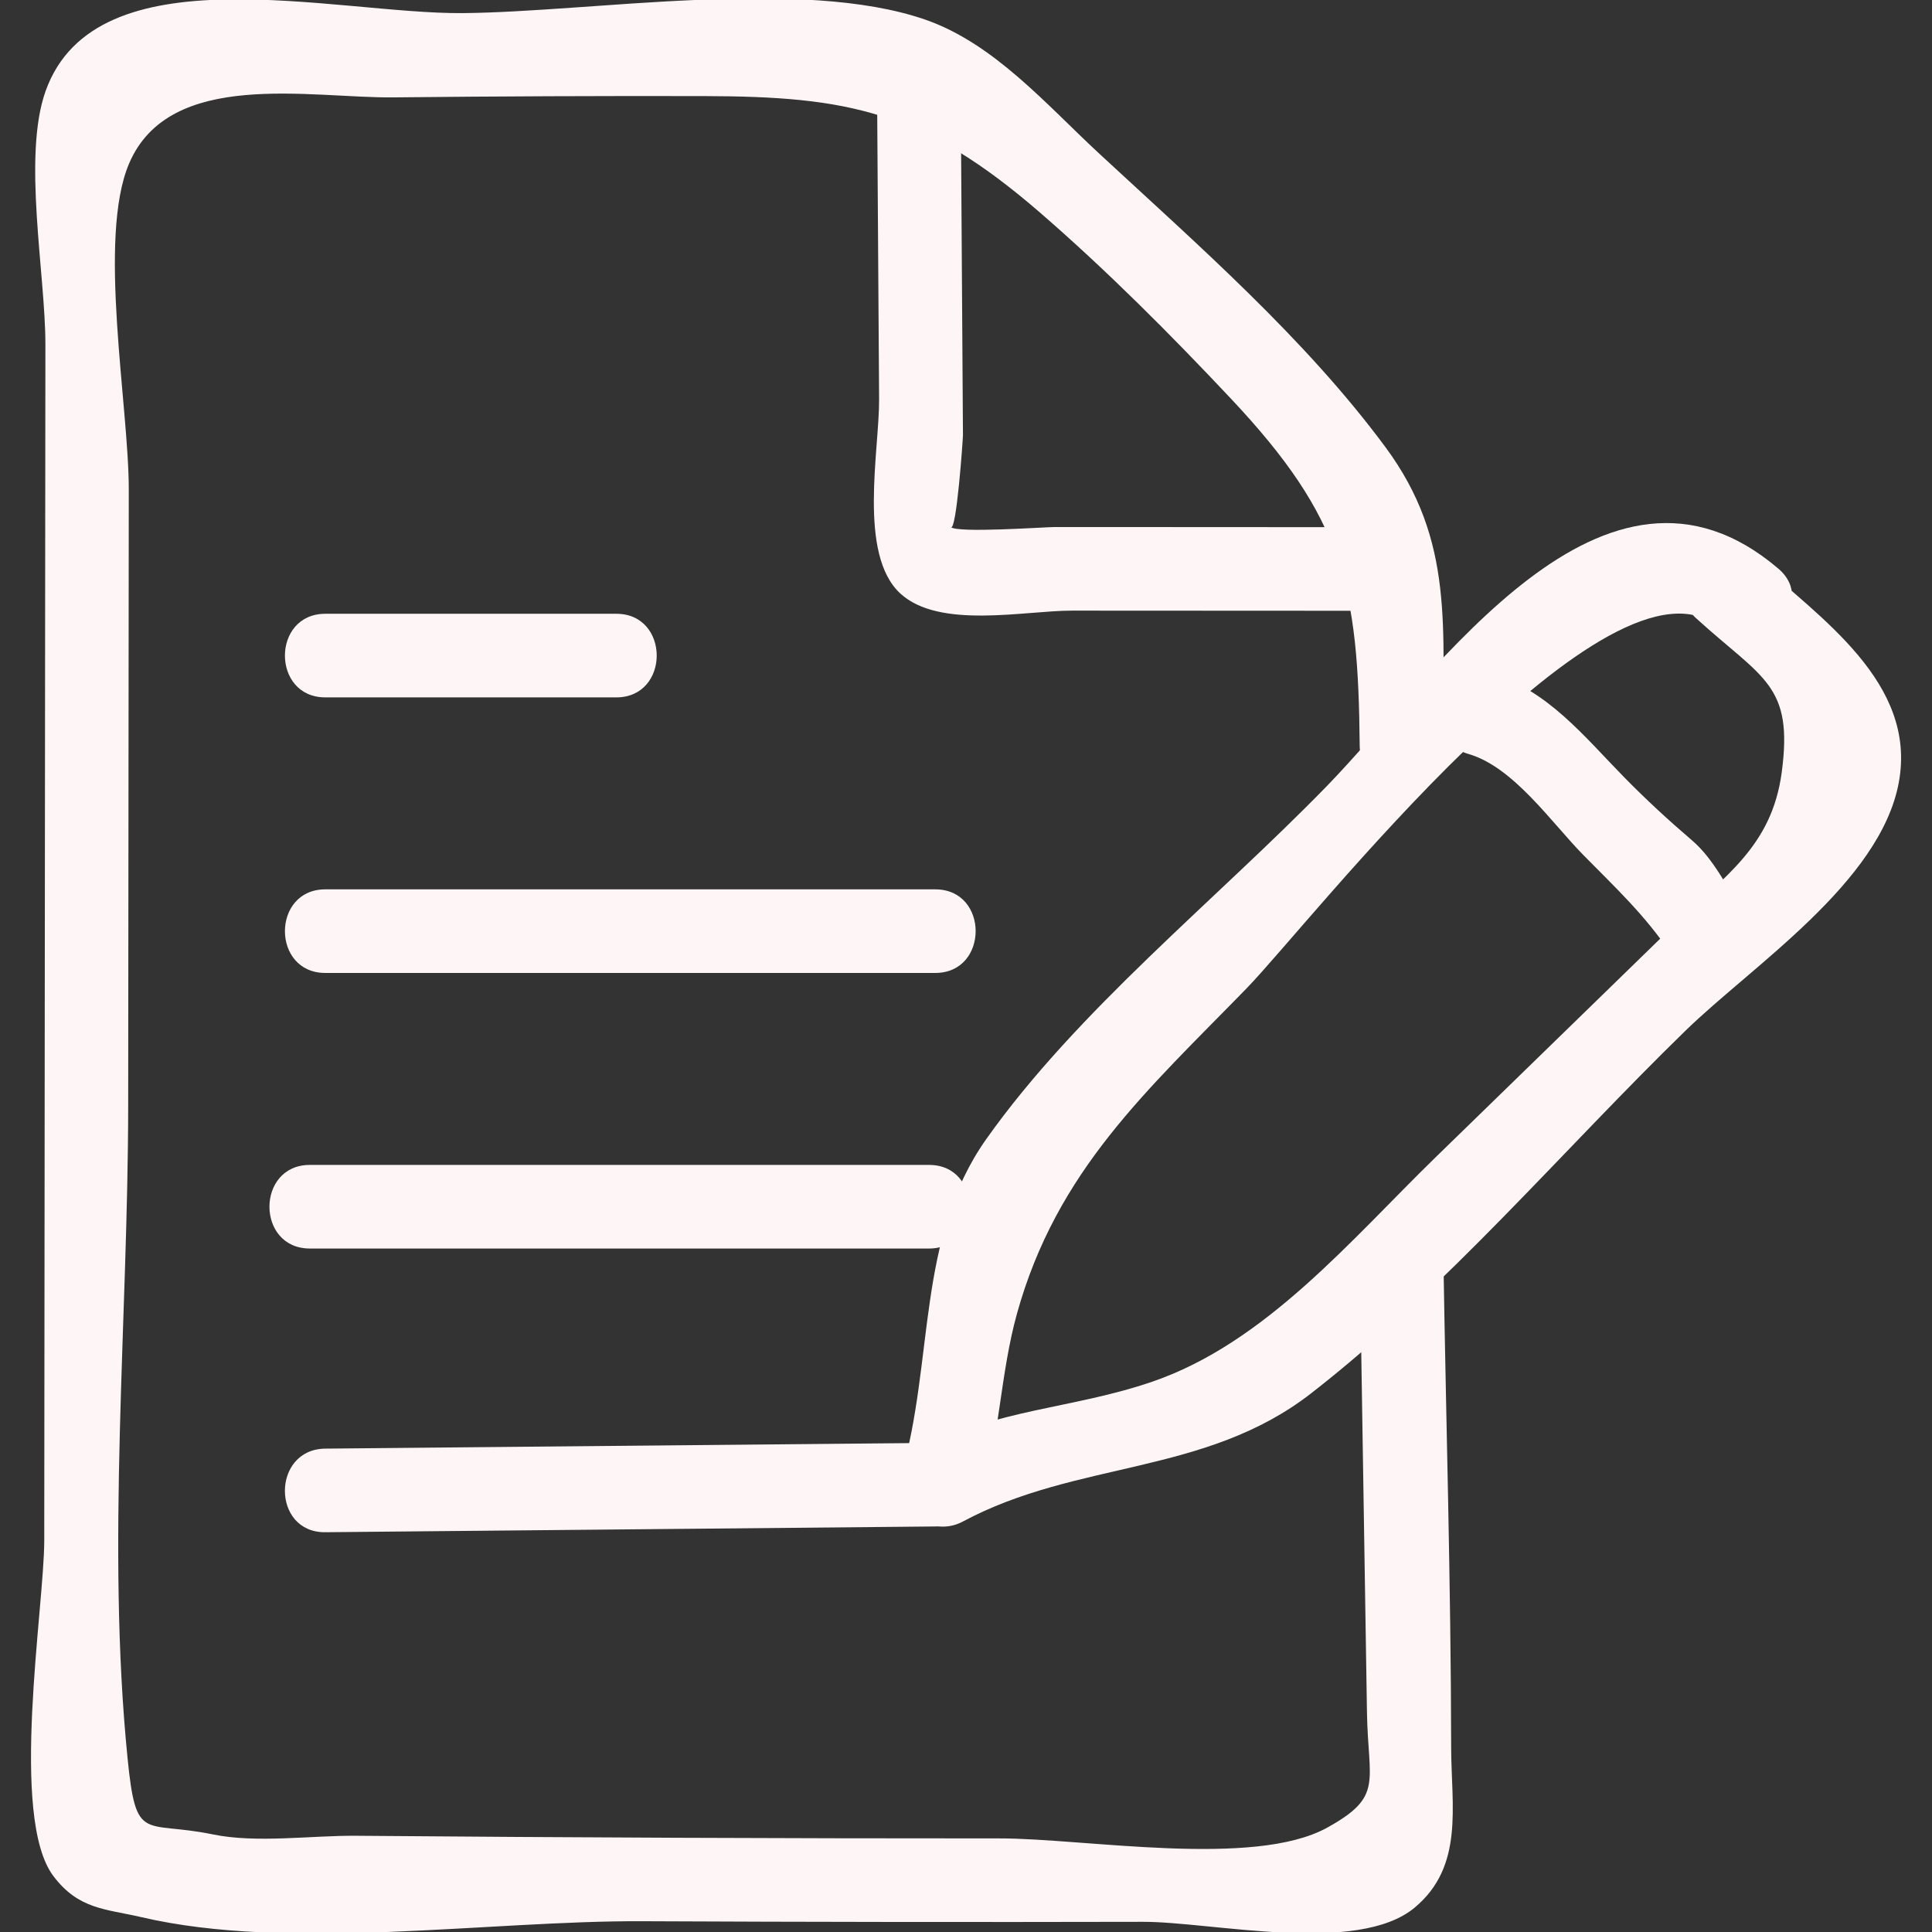 <?xml version="1.0" ?><svg id="Layer_1" style="enable-background:new 0 0 52 52;" version="1.1" viewBox="0 0 52 52" xml:space="preserve" xmlns="http://www.w3.org/2000/svg" xmlns:xlink="http://www.w3.org/1999/xlink"><rect x="0" y="0" width="52" height="52" fill="#333333" stroke="none"/><style type="text/css">
	.st0{fill:#FEF6F6;}
</style><g><g><path class="st0" d="M45.652,16.641c1.796,1.634,2.621,1.781,2.303,4.149    c-0.27,2.008-1.547,2.797-2.901,4.115c-2.136,2.079-4.273,4.159-6.409,6.238    c-2.279,2.219-4.579,5-7.633,6.046c-2.168,0.742-4.172,0.717-6.236,1.823    c0.551,0.423,1.102,0.847,1.653,1.27c0.47-1.619,0.501-3.331,0.941-4.919    c1.072-3.864,3.515-6.021,6.186-8.765c1.696-1.742,9.8-12.184,12.715-9.704    c1.097,0.933,2.696-0.651,1.591-1.591c-4.694-3.993-9.172,2.795-12.158,5.863    c-2.963,3.044-6.702,6.025-9.157,9.491c-1.885,2.661-1.403,5.98-2.288,9.027    c-0.283,0.974,0.809,1.723,1.653,1.27c3.085-1.653,6.525-1.237,9.374-3.45    c3.625-2.816,6.788-6.56,10.078-9.762c1.807-1.759,5.243-3.988,5.742-6.68    c0.498-2.689-2.121-4.43-3.861-6.014C46.174,14.077,44.578,15.664,45.652,16.641    L45.652,16.641z"/></g><g><path class="st0" d="M39.526,20.294c1.207,0.349,2.228,1.841,3.08,2.709    c0.888,0.904,1.656,1.612,2.368,2.668c0.805,1.194,2.755,0.069,1.943-1.136    c-0.433-0.641-0.786-1.412-1.376-1.916c-0.629-0.538-1.224-1.086-1.811-1.683    c-1.078-1.097-2.077-2.37-3.607-2.813    C38.73,17.721,38.135,19.891,39.526,20.294L39.526,20.294z"/></g><g><path class="st0" d="M25.172,38.835c-5.472,0.052-10.945,0.103-16.417,0.155    c-1.447,0.014-1.451,2.264,0,2.25c5.472-0.052,10.945-0.103,16.417-0.155    C26.619,41.072,26.623,38.822,25.172,38.835L25.172,38.835z"/></g><g><path class="st0" d="M8.339,33.604c5.556,0,11.111,0,16.667,0c1.448,0,1.45-2.25,0-2.25    c-5.556,0-11.111,0-16.667,0C6.891,31.354,6.889,33.604,8.339,33.604L8.339,33.604z"/></g><g><path class="st0" d="M8.756,26.187c5.472,0,10.944,0,16.417,0c1.448,0,1.45-2.25,0-2.25    c-5.472,0-10.944,0-16.417,0C7.308,23.937,7.305,26.187,8.756,26.187L8.756,26.187z"/></g><g><path class="st0" d="M8.756,18.77c2.611,0,5.222,0,7.833,0c1.448,0,1.45-2.25,0-2.25    c-2.611,0-5.222,0-7.833,0C7.308,16.52,7.305,18.77,8.756,18.77L8.756,18.77z"/></g><g><path class="st0" d="M36.597,33.806c0.045,2.834,0.09,5.667,0.135,8.501    c0.02,1.259,0.04,2.519,0.06,3.778c0.03,1.898,0.456,2.261-1.07,3.106    c-1.976,1.094-6.512,0.289-8.815,0.29c-2.887,0.001-5.775-0.005-8.662-0.017    c-2.887-0.012-5.774-0.03-8.662-0.054c-1.199-0.01-2.678,0.205-3.85-0.036    c-1.872-0.386-2.069,0.261-2.3-2.053c-0.572-5.714,0.012-11.807,0.017-17.559    c0.005-5.528,0.011-11.055,0.016-16.583c0.002-2.249-0.849-6.768,0.009-8.779    c1.092-2.56,4.873-1.755,7.121-1.779c2.781-0.03,5.562-0.041,8.343-0.035    c3.889,0.009,5.886,0.394,9.052,3.135c1.799,1.558,3.511,3.277,5.14,5.009    c3.037,3.229,3.427,5.093,3.465,9.334c0.013,1.447,2.263,1.451,2.25,0    c-0.028-3.159,0.319-5.493-1.555-8.027c-2.165-2.928-5.055-5.448-7.71-7.907    c-1.42-1.316-2.829-2.96-4.676-3.601c-3.321-1.153-8.973-0.204-12.457-0.176    C9.022,0.381,2.588-1.353,1.228,2.449C0.599,4.209,1.224,7.38,1.222,9.277    c-0.002,2.276-0.004,4.552-0.007,6.828c-0.004,4.227-0.008,8.454-0.012,12.681    s-0.008,8.454-0.012,12.681c-0.002,1.813-0.946,7.452,0.247,9.029    c0.682,0.9,1.394,0.878,2.373,1.106c3.99,0.929,9.332,0.089,13.473,0.108    c4.491,0.021,8.983,0.026,13.474,0.016c1.859-0.004,5.778,0.904,7.32-0.384    c1.335-1.116,0.983-2.728,0.98-4.312c-0.006-4.407-0.14-8.817-0.21-13.224    C38.824,32.36,36.574,32.356,36.597,33.806L36.597,33.806z"/></g><g><path class="st0" d="M23.61,2.979c0.017,2.588,0.034,5.175,0.051,7.763    c0.009,1.372-0.575,4.17,0.568,5.229c1.05,0.973,3.353,0.463,4.618,0.464    c2.637,0.001,5.273,0.003,7.91,0.004c1.448,0.001,1.45-2.249,0-2.25    c-1.861-0.001-3.722-0.002-5.583-0.003c-0.931-0-1.861-0.001-2.792-0.001    c-0.257-0-2.633,0.17-2.792-0.001c0.151,0.163,0.328-2.37,0.328-2.471    c-0.006-0.97-0.013-1.941-0.019-2.911c-0.013-1.941-0.025-3.882-0.038-5.822    C25.85,1.531,23.6,1.528,23.61,2.979L23.61,2.979z"/></g></g></svg>